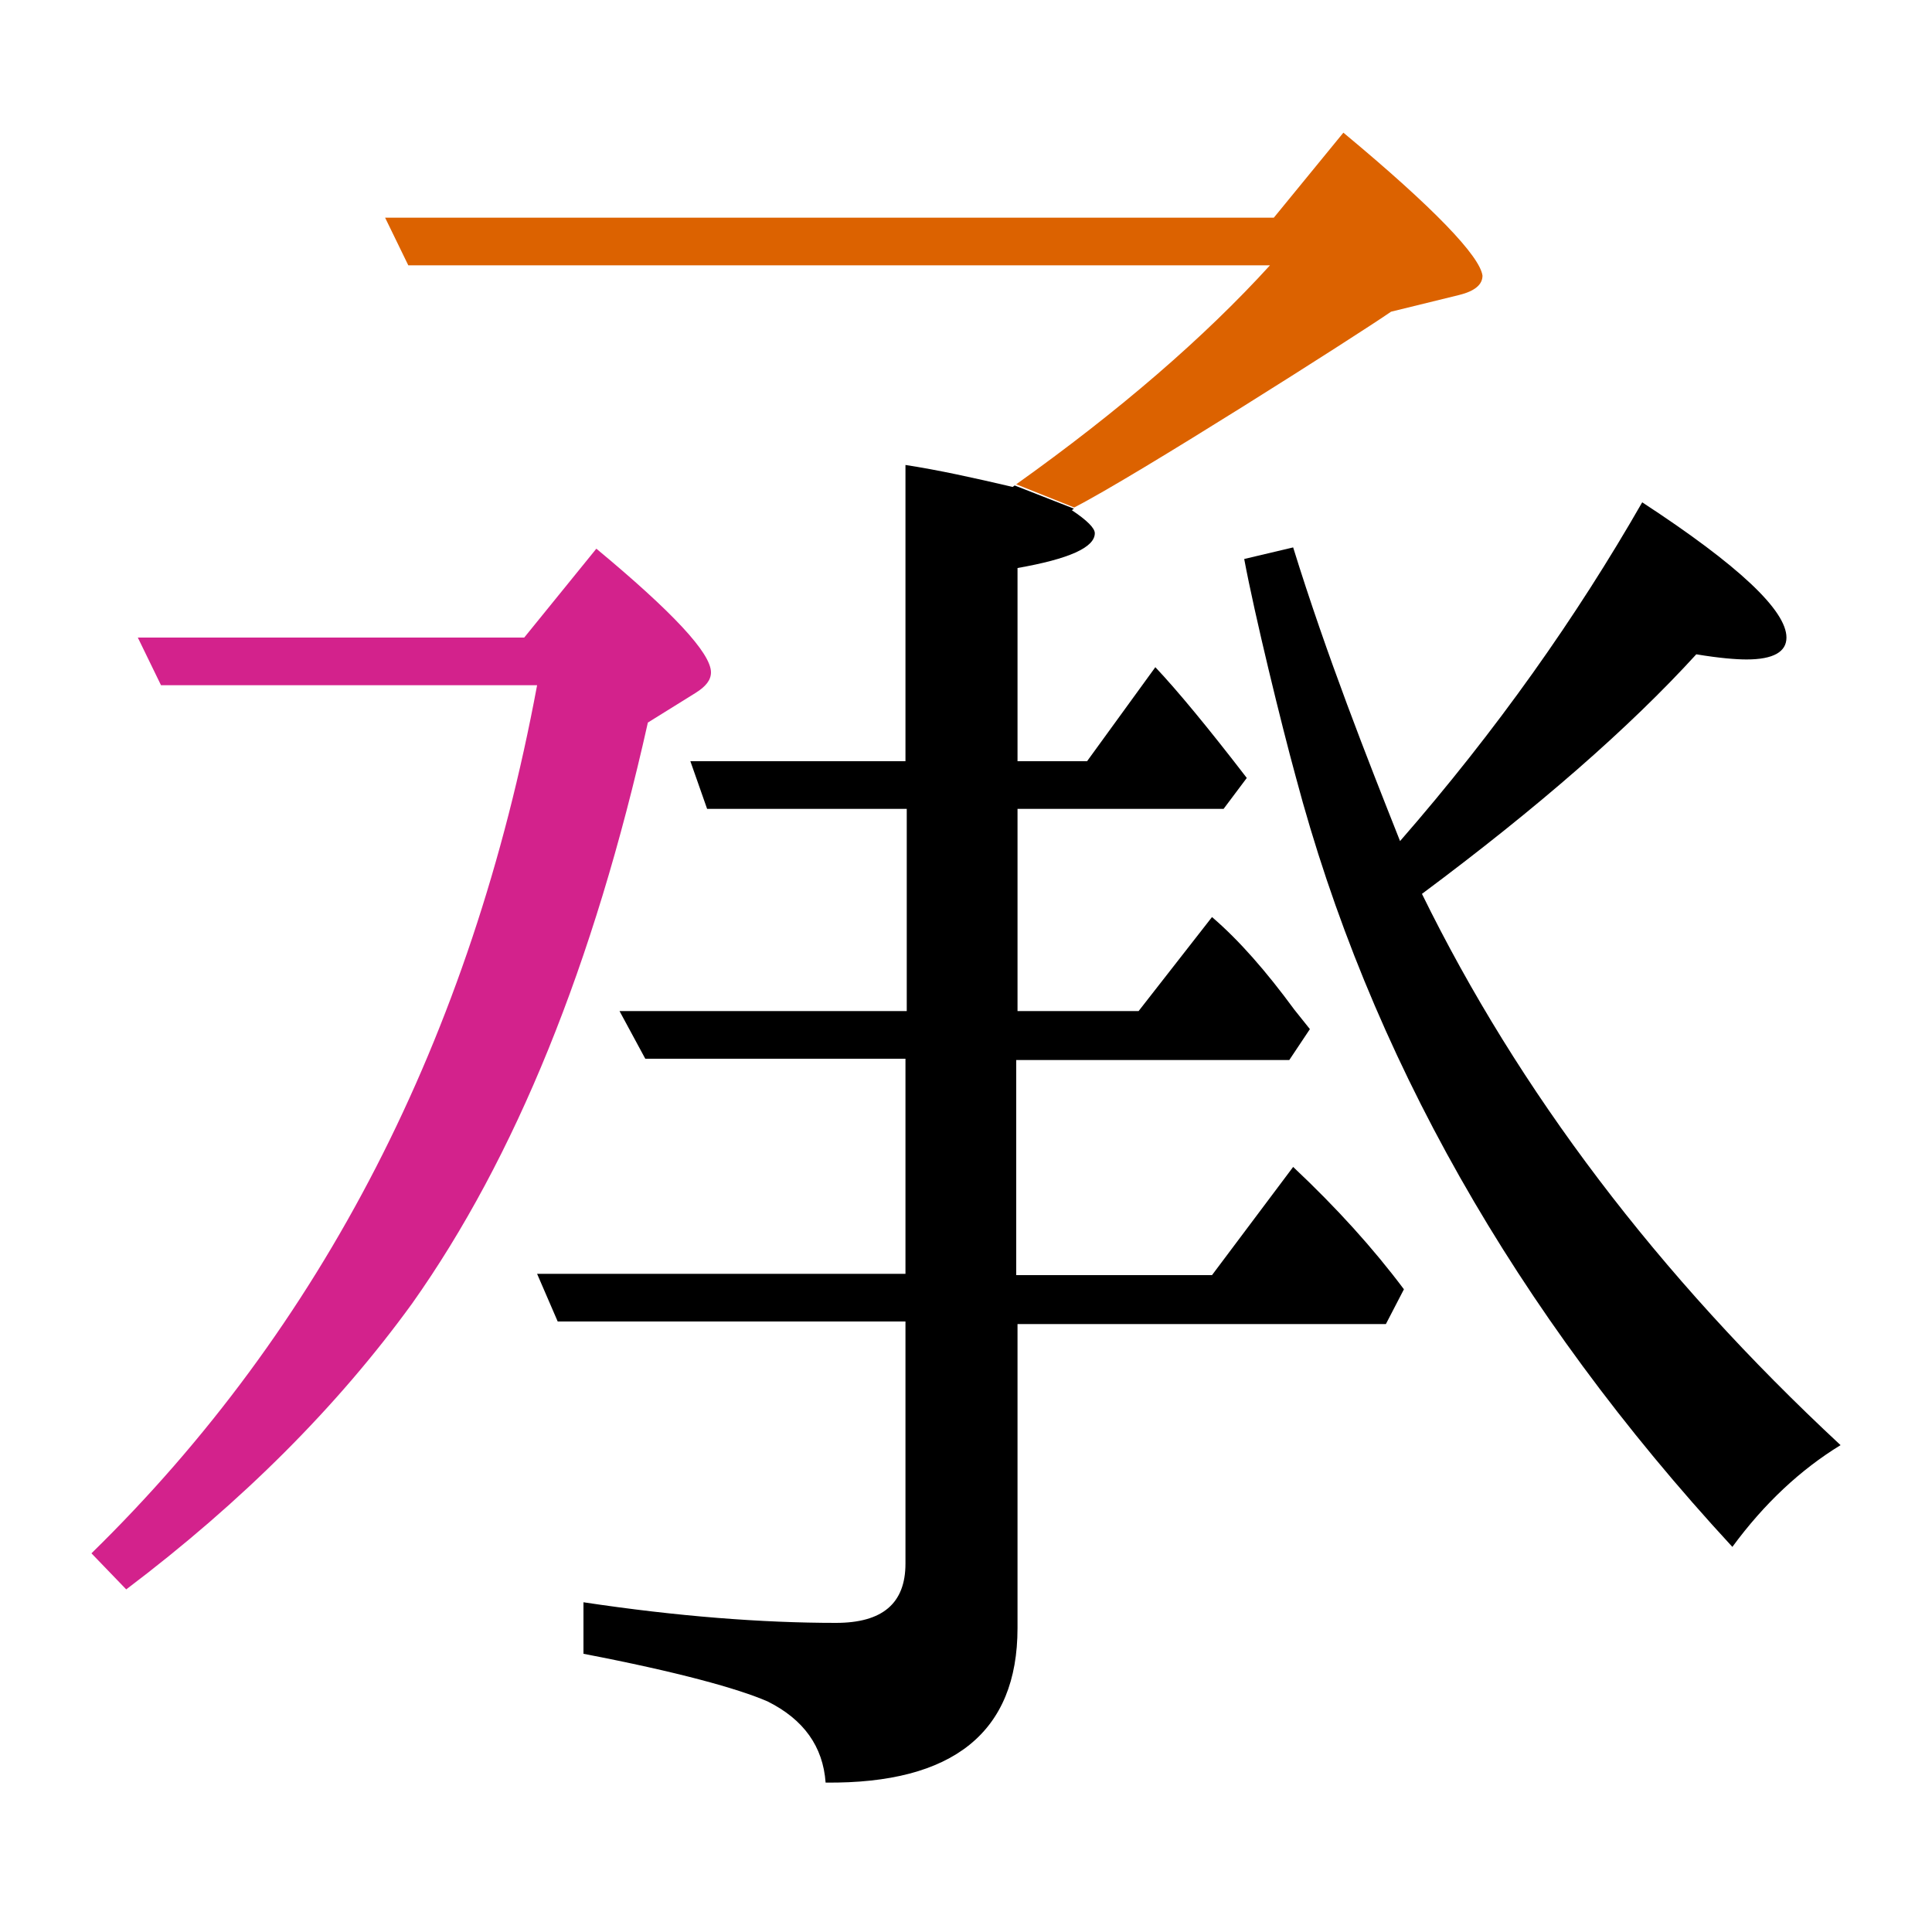 <?xml version="1.0" encoding="utf-8"?>
<!-- Generator: Adobe Illustrator 19.0.0, SVG Export Plug-In . SVG Version: 6.00 Build 0)  -->
<svg version="1.1" id="圖層_1" xmlns="http://www.w3.org/2000/svg" xmlns:xlink="http://www.w3.org/1999/xlink" x="0px" y="0px"
	 viewBox="45 -33.8 150 150" style="enable-background:new 45 -33.8 150 150;" xml:space="preserve">
<style type="text/css">
	.st0{enable-background:new    ;}
	.st1{fill:#DC6200;}
	.st2{fill:#D3228C;}
</style>
<g class="st0">
	<path d="M155.4,35.6c9-6.7,16.1-12.9,21.3-18.6c1.8,0.3,3.1,0.4,3.9,0.4c2.1,0,3.1-0.6,3.1-1.7c0-2.1-3.7-5.6-11.2-10.5
		c-5.1,8.9-11.3,17.7-18.8,26.3c-2.5-6.3-5.7-14.4-8.3-22.8l-3.8,0.9c0.8,4.3,2.9,12.9,4,16.9c5.7,21.5,17,41.5,33.9,59.8
		c2.5-3.4,5.3-6,8.4-7.9C173.7,65.2,162.9,50.9,155.4,35.6z"/>
	<path d="M145.4,56.8l-6.3,8.4h-15.2V48.5h21.2l1.6-2.4l-1.2-1.5c-2.2-3-4.3-5.4-6.4-7.2l-5.7,7.3H124V29h16l1.8-2.4
		c-3-3.9-5.4-6.8-7.1-8.6l-5.3,7.3H124v-15c4-0.7,6-1.6,6-2.7c0-0.4-0.6-1-1.8-1.8c0.1,0,0.1-0.1,0.2-0.1l-4.6-1.8
		c-0.1,0-0.1,0.1-0.2,0.1c-3-0.7-5.7-1.3-8.3-1.7v23H98.6l1.3,3.7h15.5v15.7H93.1l2,3.7h20.2v16.7H86.7l1.6,3.7h27v18.8
		c0,3.1-1.8,4.6-5.4,4.6c-5.7,0-12.3-0.5-19.6-1.6v4c7.3,1.4,12,2.7,14.3,3.7c2.8,1.4,4.3,3.5,4.5,6.3c9.9,0.1,14.9-3.9,14.9-12V69
		h28.6l1.4-2.7C151.6,63.1,148.8,60,145.4,56.8z"/>
	<path class="st1" d="M149.3-23.5l-5.4,6.6h-69l1.8,3.7h66.9c-5.1,5.6-11.7,11.3-19.7,17l4.5,1.8c4.7-2.4,22-13.4,24.6-15.2l5.3-1.3
		c1.2-0.3,1.8-0.8,1.8-1.5C159.9-13.9,156.4-17.6,149.3-23.5z"/>
	<path class="st2" d="M99,20c0.8-0.5,1.2-1,1.2-1.6c0-1.5-3-4.7-8.9-9.6l-5.6,6.9h-30l1.8,3.7h29.2C81.6,46.8,70,69.3,52.1,86.8
		l2.7,2.8c9-6.8,16.4-14.2,22.2-22.2c8-11.3,14.1-26.3,18.3-45.1L99,20z"/>
</g>
</svg>
